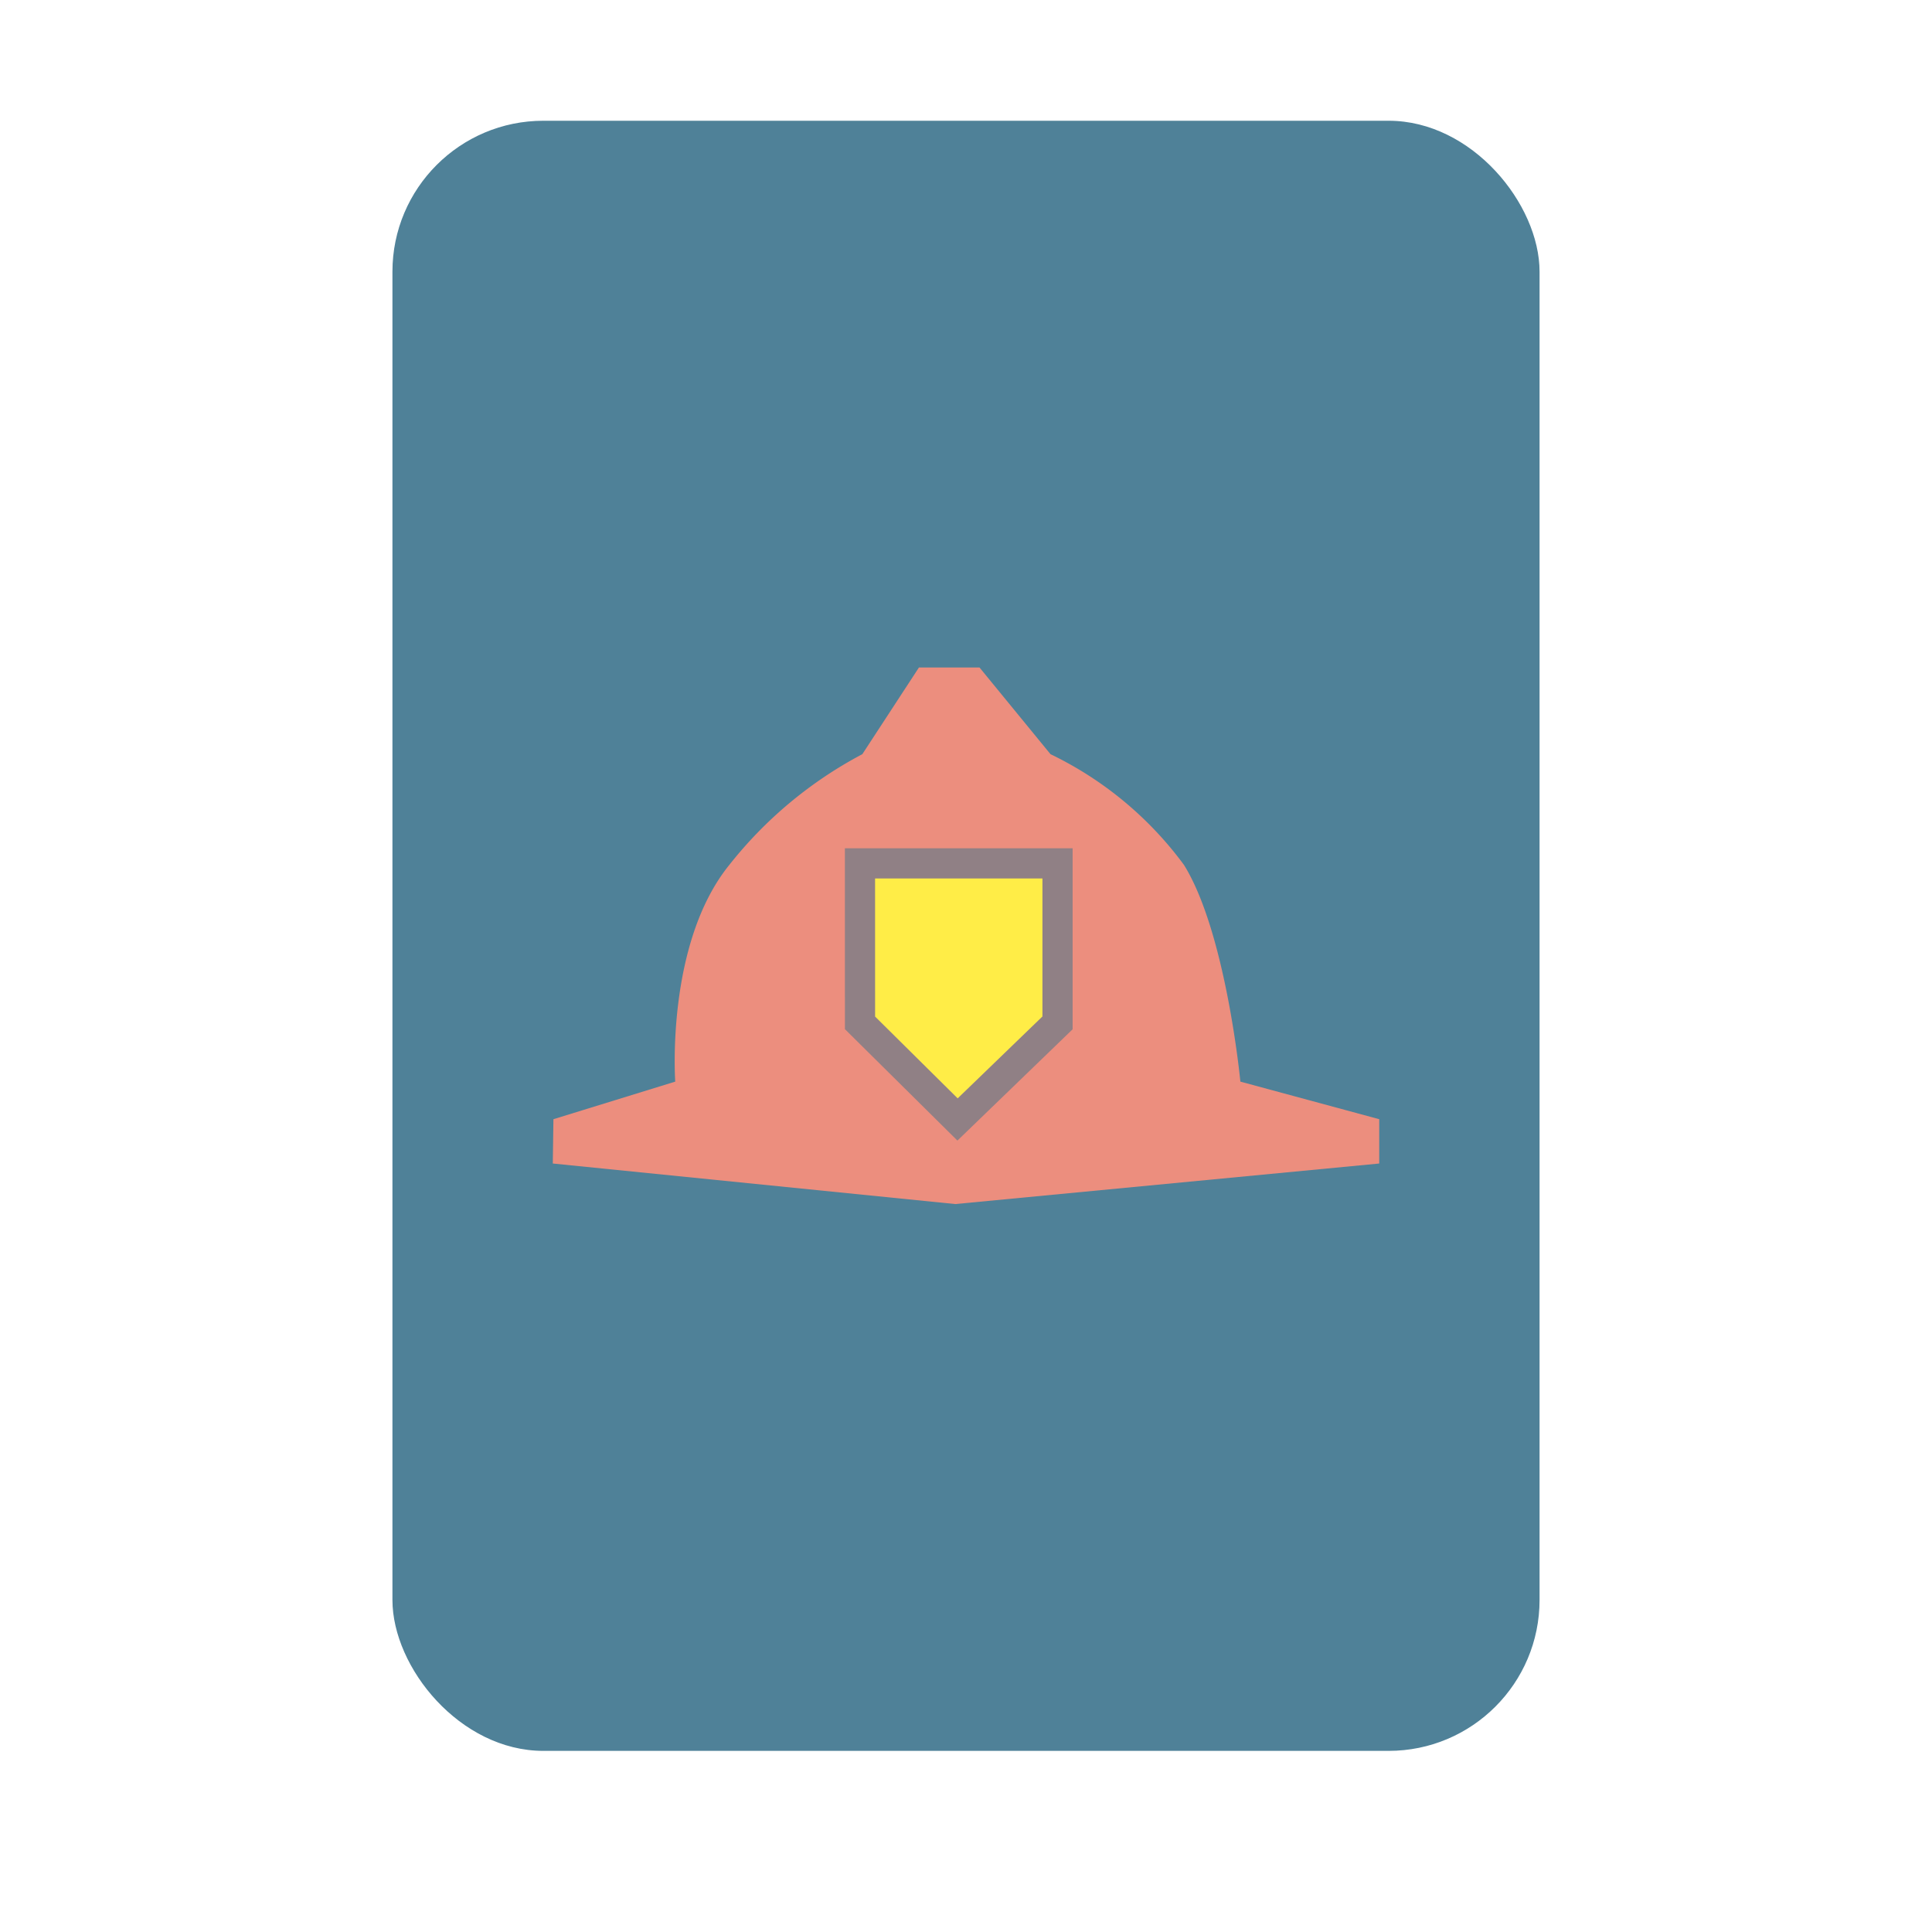 <svg xmlns="http://www.w3.org/2000/svg" xmlns:xlink="http://www.w3.org/1999/xlink" width="64" height="64" viewBox="0 0 64 64"><defs><clipPath id="b"><rect width="64" height="64"/></clipPath></defs><g id="a"><rect width="38" height="54" rx="5" transform="translate(13 4)" fill="#4f8198"/><g transform="translate(18.312 22.114)"><path d="M10028.8-24.632l13.334,1.343,14.043-1.343V-26.1l-4.6-1.245s-.472-4.929-1.868-7.178a11.9,11.9,0,0,0-4.422-3.669l-2.351-2.871h-2.007l-1.875,2.871a13.852,13.852,0,0,0-4.407,3.669c-2.116,2.612-1.791,7.178-1.791,7.178l-4.035,1.245Z" transform="translate(-10028.8 41.061)" fill="#ec8e7e"/><path d="M10054.9-25.836h6.544v5.284l-3.312,3.2-3.231-3.2Z" transform="translate(-10044.724 32.322)" fill="#ffed47" stroke="#908085" stroke-width="1"/></g></g></svg>